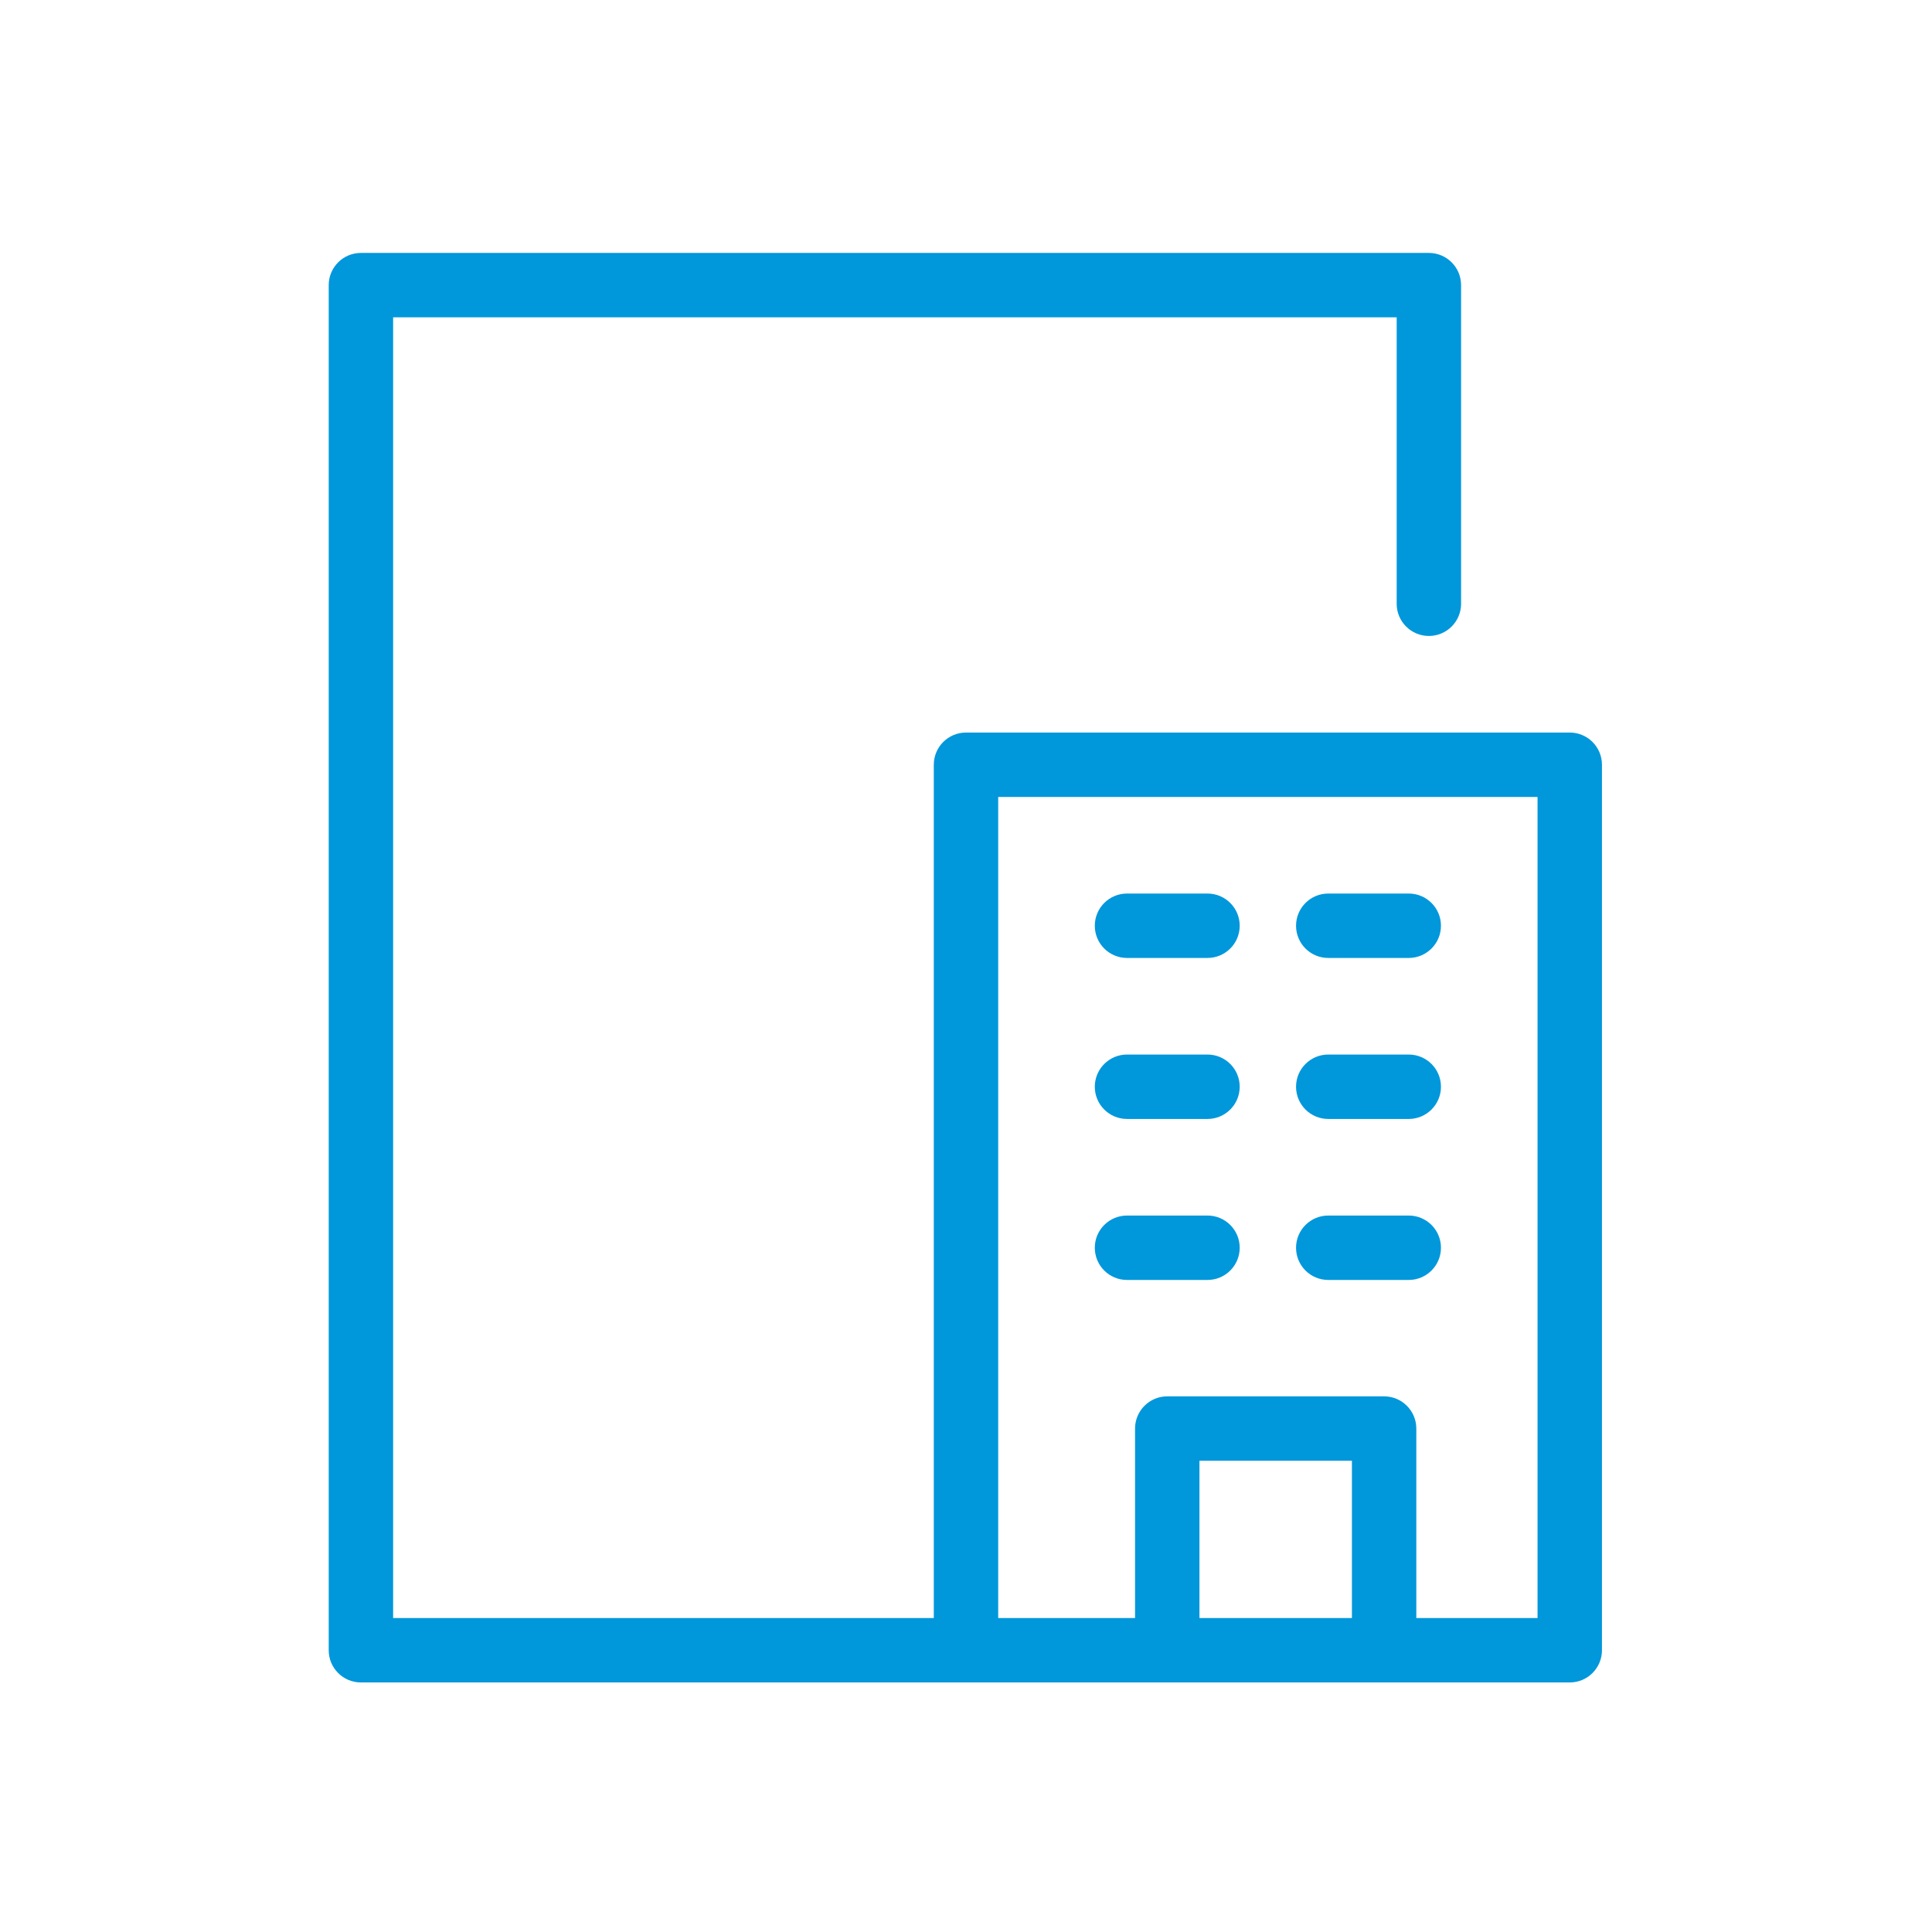 <svg width="48" height="48" viewBox="0 0 48 48" fill="none" xmlns="http://www.w3.org/2000/svg">
<path d="M32.2 23C32.2 22.558 32.558 22.2 33 22.2H35C35.442 22.2 35.8 22.558 35.8 23C35.8 23.442 35.442 23.8 35 23.8H33C32.558 23.8 32.2 23.442 32.2 23Z" fill="#0097DB"/>
<path d="M28 22.2C27.558 22.2 27.2 22.558 27.2 23C27.2 23.442 27.558 23.8 28 23.8H30C30.442 23.8 30.8 23.442 30.8 23C30.8 22.558 30.442 22.2 30 22.2H28Z" fill="#0097DB"/>
<path d="M32.2 27C32.2 26.558 32.558 26.2 33 26.2H35C35.442 26.2 35.8 26.558 35.8 27C35.8 27.442 35.442 27.8 35 27.8H33C32.558 27.8 32.2 27.442 32.2 27Z" fill="#0097DB"/>
<path d="M28 26.2C27.558 26.2 27.2 26.558 27.2 27C27.2 27.442 27.558 27.8 28 27.8H30C30.442 27.8 30.8 27.442 30.8 27C30.8 26.558 30.442 26.2 30 26.2H28Z" fill="#0097DB"/>
<path d="M32.2 31C32.2 30.558 32.558 30.2 33 30.2H35C35.442 30.2 35.8 30.558 35.8 31C35.8 31.442 35.442 31.8 35 31.8H33C32.558 31.8 32.2 31.442 32.2 31Z" fill="#0097DB"/>
<path d="M28 30.2C27.558 30.2 27.2 30.558 27.2 31C27.2 31.442 27.558 31.8 28 31.8H30C30.442 31.8 30.8 31.442 30.8 31C30.8 30.558 30.442 30.2 30 30.2H28Z" fill="#0097DB"/>
<path fill-rule="evenodd" clip-rule="evenodd" d="M8.967 6.284C8.525 6.284 8.167 6.642 8.167 7.084V41C8.167 41.442 8.525 41.8 8.967 41.8H23.998L24 41.8H39C39.442 41.8 39.8 41.442 39.8 41V19C39.8 18.558 39.442 18.2 39 18.2H24C23.558 18.2 23.2 18.558 23.2 19L23.2 40.2H9.767V7.884H34.7V15C34.7 15.442 35.058 15.8 35.5 15.8C35.942 15.8 36.3 15.442 36.3 15V7.084C36.3 6.642 35.942 6.284 35.5 6.284H8.967ZM24.8 40.2H28.2V35.492C28.2 35.051 28.558 34.692 29 34.692H34.388C34.829 34.692 35.188 35.051 35.188 35.492V40.2H38.2V19.8H24.8L24.8 40.2ZM33.588 36.292V40.2H29.8V36.292H33.588Z" fill="#0097DB"/>
</svg>

